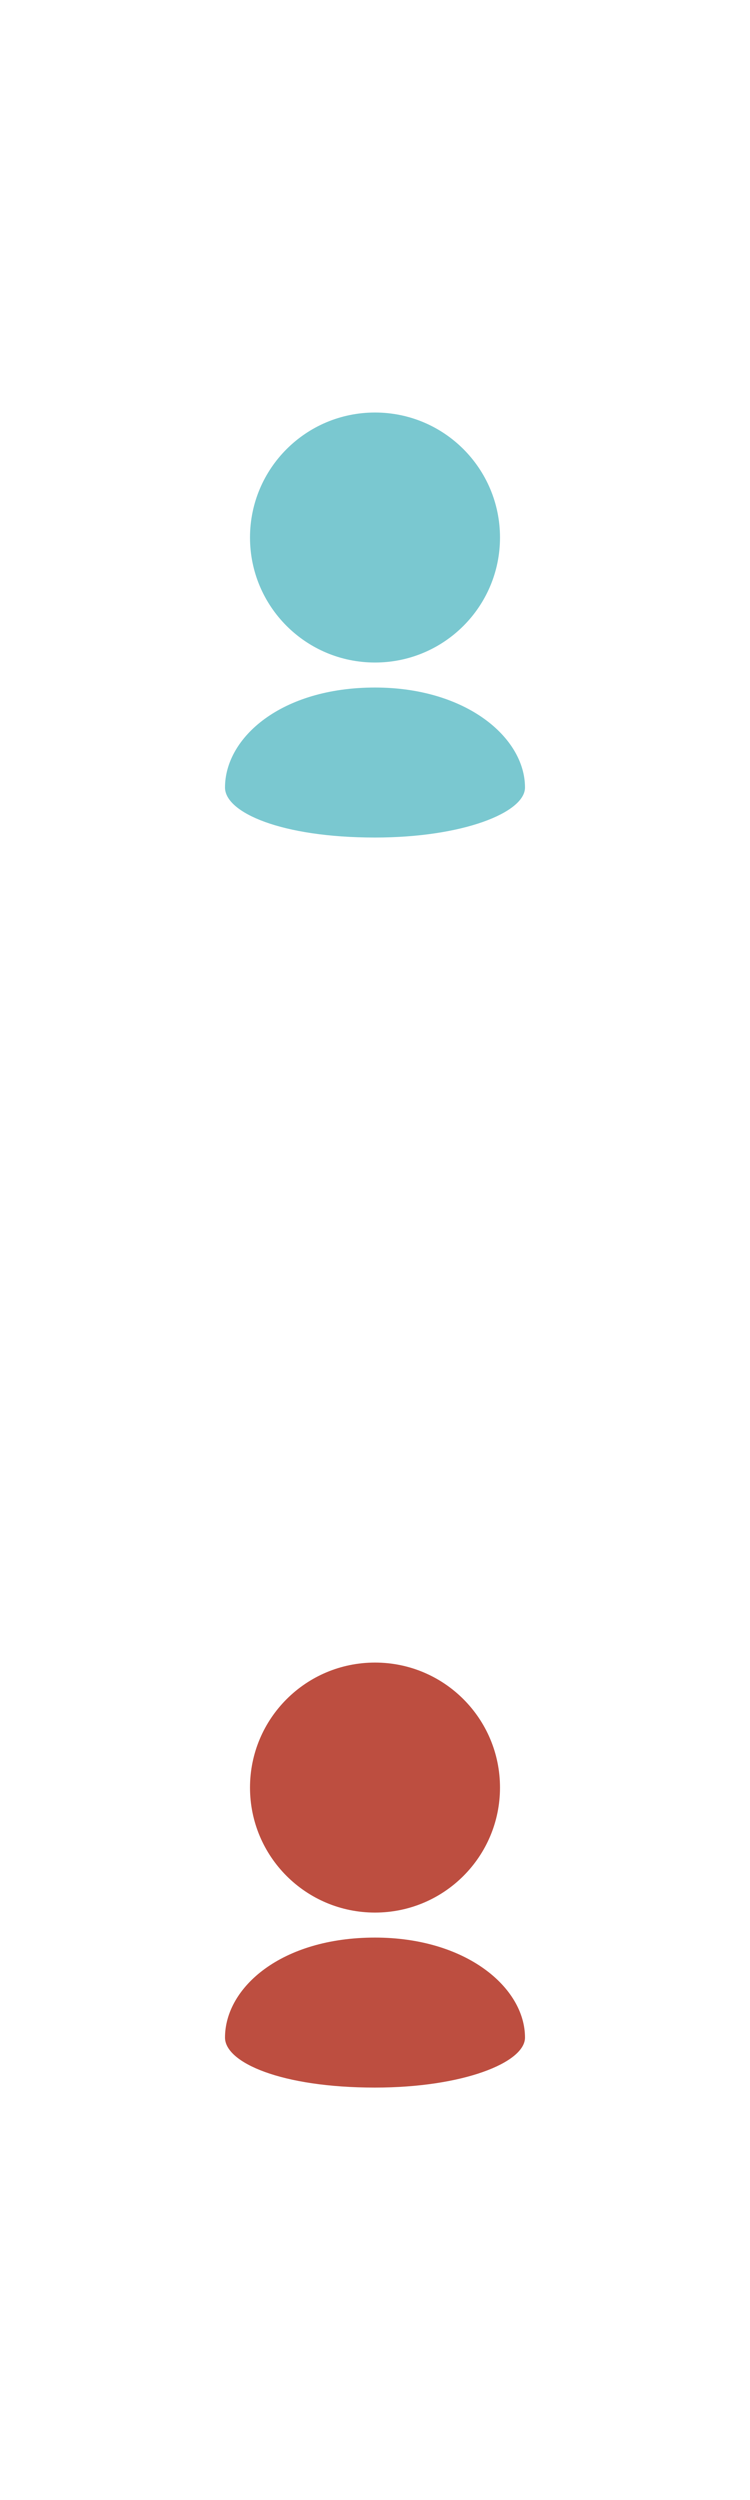 <?xml version="1.0" encoding="utf-8"?>
<!-- Generator: Adobe Illustrator 16.0.0, SVG Export Plug-In . SVG Version: 6.00 Build 0)  -->
<!DOCTYPE svg PUBLIC "-//W3C//DTD SVG 1.1//EN" "http://www.w3.org/Graphics/SVG/1.1/DTD/svg11.dtd">
<svg version="1.1" id="Capa_1" xmlns="http://www.w3.org/2000/svg" xmlns:xlink="http://www.w3.org/1999/xlink" x="0px" y="0px"
	 width="30px" height="100px" viewBox="0 0 30 100" enable-background="new 0 0 30 100" xml:space="preserve">
<g>
	<g>
		<path fill="#7AC8D0" d="M15,18.5c1.654,0,3,1.346,3,3s-1.346,3-3,3c-1.654,0-3-1.346-3-3S13.346,18.5,15,18.5 M15,16.5
			c-2.764,0-5,2.238-5,5s2.236,5,5,5c2.763,0,5-2.238,5-5S17.764,16.5,15,16.5z"/>
	</g>
	<g>
		<g>
			<path fill="#7AC8D0" d="M15,29.5c2.021,0,3.3,0.771,3.783,1.445C18.1,31.205,16.814,31.5,15,31.5
				c-1.984,0-3.206-0.305-3.818-0.543C11.641,30.242,12.959,29.5,15,29.5 M15,27.5c-3.75,0-6,2-6,4c0,1,2.25,2,6,2c3.517,0,6-1,6-2
				C21,29.5,18.646,27.5,15,27.5z"/>
		</g>
	</g>
	<ellipse fill="#7AC8D0" cx="14.584" cy="30.695" rx="4.416" ry="2.305"/>
	<ellipse fill="#7AC8D0" cx="14.888" cy="21.621" rx="3.682" ry="3.379"/>
</g>
<g>
	<g>
		<path fill="#BD4E40" d="M15,68.5c1.654,0,3,1.346,3,3s-1.346,3-3,3c-1.654,0-3-1.346-3-3S13.346,68.5,15,68.5 M15,66.5
			c-2.764,0-5,2.238-5,5s2.236,5,5,5c2.763,0,5-2.238,5-5S17.764,66.5,15,66.5z"/>
	</g>
	<g>
		<g>
			<path fill="#BD4E40" d="M15,79.5c2.021,0,3.3,0.771,3.783,1.445C18.1,81.205,16.814,81.5,15,81.5
				c-1.984,0-3.206-0.305-3.818-0.543C11.641,80.242,12.959,79.5,15,79.5 M15,77.5c-3.75,0-6,2-6,4c0,1,2.25,2,6,2c3.517,0,6-1,6-2
				C21,79.5,18.646,77.5,15,77.5z"/>
		</g>
	</g>
	<ellipse fill="#BD4E40" cx="14.584" cy="80.695" rx="4.416" ry="2.305"/>
	<ellipse fill="#BD4E40" cx="14.888" cy="71.621" rx="3.682" ry="3.379"/>
</g>
</svg>
